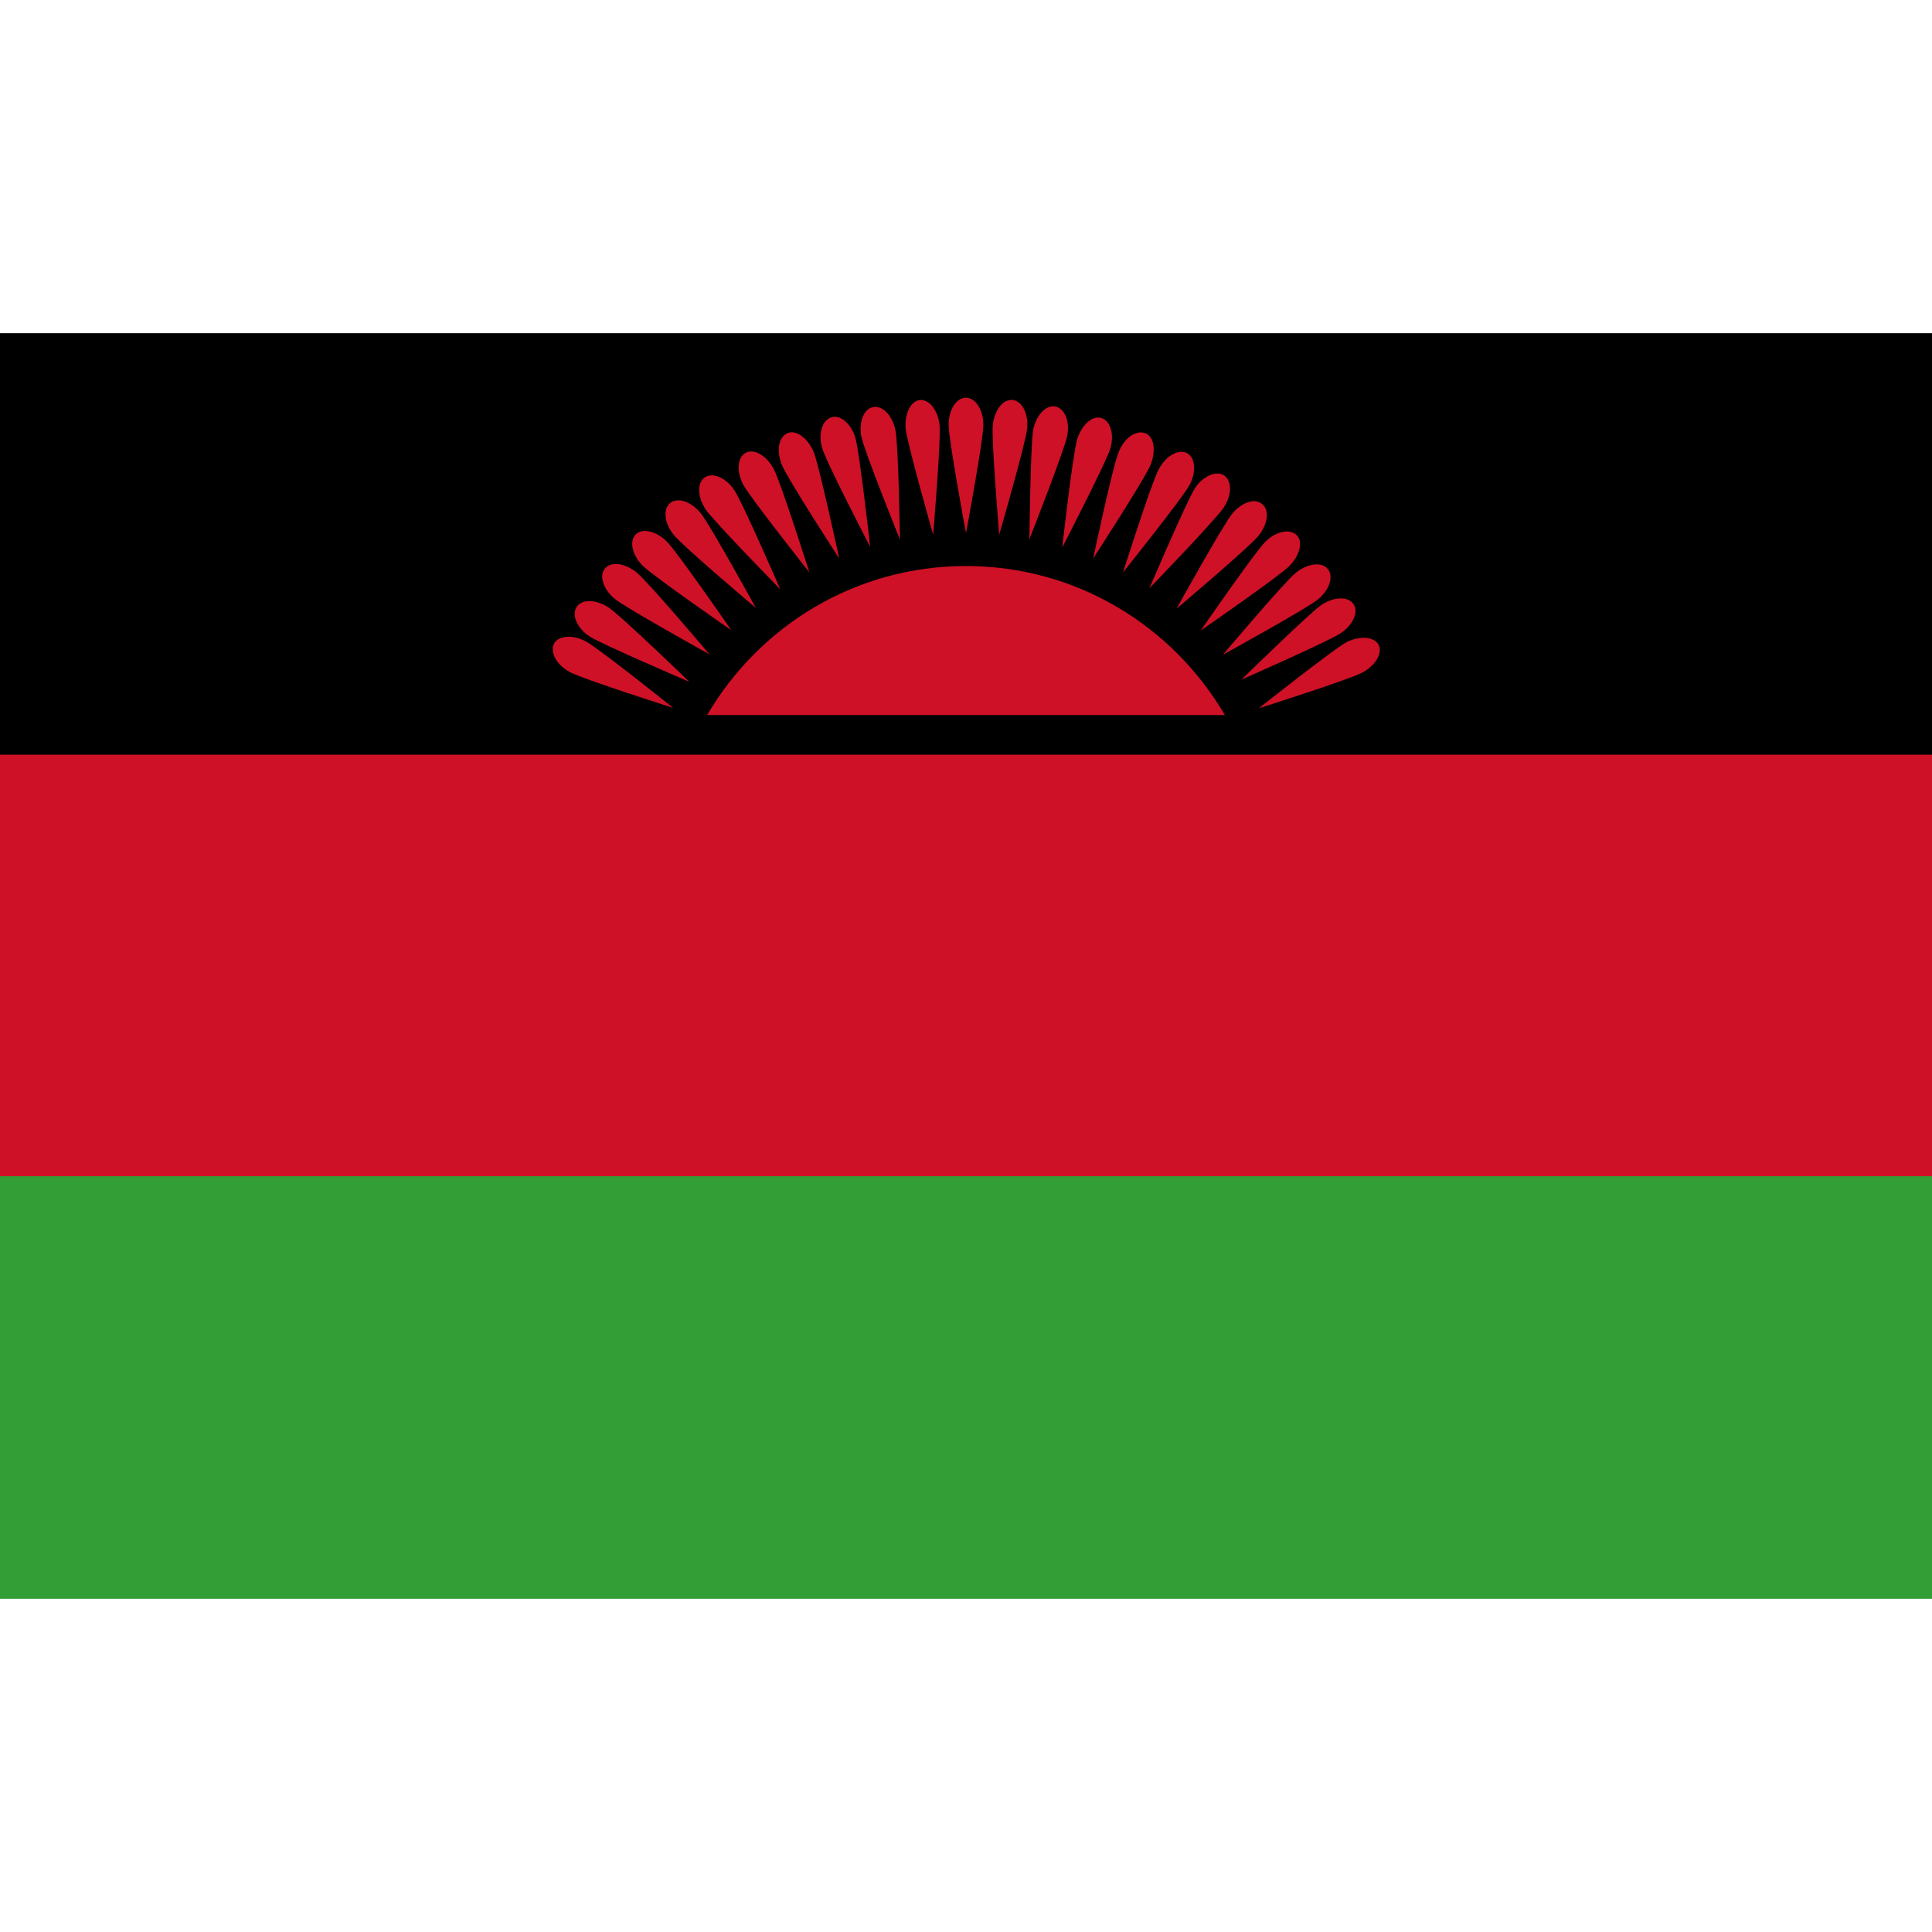 <?xml version="1.0" encoding="utf-8"?>
<!-- Generator: Adobe Illustrator 25.0.0, SVG Export Plug-In . SVG Version: 6.00 Build 0)  -->
<svg version="1.1" id="Layer_1" xmlns="http://www.w3.org/2000/svg" xmlns:xlink="http://www.w3.org/1999/xlink" x="0px" y="0px"
	 viewBox="0 0 512 512" style="enable-background:new 0 0 512 512;" xml:space="preserve">
<style type="text/css">
	.st0{fill:#CE1126;}
	.st1{fill:#339E35;}
</style>
<rect y="88.3" width="512" height="112"/>
<rect y="200" class="st0" width="512" height="112"/>
<rect y="311.7" class="st1" width="512" height="112"/>
<g>
	<path class="st0" d="M324.6,189.5c-13.8-23.6-39.3-39.5-68.6-39.5s-54.8,15.9-68.6,39.5H324.6z"/>
	<path class="st0" d="M260.6,112.6c0,4-4.6,28.7-4.6,28.7s-4.6-24.7-4.6-28.7c0-4,2-7.2,4.6-7.2
		C258.5,105.4,260.6,108.6,260.6,112.6z"/>
	<path class="st0" d="M341.7,150c-2.8,2.8-23.5,17.1-23.5,17.1s14.3-20.7,17.1-23.5c2.8-2.8,6.5-3.6,8.3-1.8
		C345.4,143.4,344.5,147.2,341.7,150z"/>
	<path class="st0" d="M176.7,143.5c2.8,2.8,17.1,23.5,17.1,23.5s-20.7-14.3-23.5-17.1c-2.8-2.8-3.6-6.5-1.8-8.3
		C170.2,139.9,173.9,140.7,176.7,143.5z"/>
	<path class="st0" d="M215.6,119.7c1.5,3.7,6.8,28.3,6.8,28.3s-13.7-21.1-15.2-24.8c-1.5-3.7-0.9-7.4,1.5-8.4
		C210.9,113.8,214,116,215.6,119.7z"/>
	<path class="st0" d="M304.9,123.2c-1.5,3.7-15.2,24.8-15.2,24.8s5.2-24.6,6.8-28.3c1.5-3.7,4.6-5.8,7-4.9S306.4,119.5,304.9,123.2z
		"/>
	<path class="st0" d="M237.3,114c0.8,3.9,1.2,29,1.2,29s-9.4-23.3-10.2-27.2c-0.8-3.9,0.6-7.4,3-7.9
		C233.8,107.3,236.5,110.1,237.3,114z"/>
	<path class="st0" d="M324.3,134.5c-2.2,3.3-19.7,21.4-19.7,21.4s9.9-23.1,12-26.4s5.7-4.9,7.8-3.5S326.5,131.2,324.3,134.5z"/>
	<path class="st0" d="M161.3,161c3.3,2.2,21.4,19.7,21.4,19.7s-23.1-9.9-26.4-12s-4.9-5.7-3.5-7.8C154.1,158.7,158,158.8,161.3,161z
		"/>
	<path class="st0" d="M194.6,129.9c2.2,3.3,12.2,26.3,12.2,26.3s-17.6-18-19.8-21.2c-2.2-3.3-2.3-7.1-0.2-8.5
		C188.9,125.1,192.4,126.6,194.6,129.9z"/>
	<path class="st0" d="M355.3,167.8C352,170,329,180.1,329,180.1s18-17.6,21.2-19.8c3.3-2.2,7.1-2.3,8.5-0.2
		C360.1,162.1,358.6,165.6,355.3,167.8z"/>
	<path class="st0" d="M282.8,115.6c-0.8,3.9-10,27.3-10,27.3s0.3-25.1,1-29c0.8-3.9,3.4-6.6,5.8-6.2
		C282.2,108.2,283.6,111.7,282.8,115.6z"/>
	<path class="st0" d="M285.5,116.3c-1.2,3.8-4,28.8-4,28.8s11.5-22.3,12.7-26.1c1.2-3.8,0.1-7.5-2.3-8.2
		C289.6,110,286.7,112.5,285.5,116.3z"/>
	<path class="st0" d="M197,128.5c1.9,3.5,17.5,23.2,17.5,23.2s-7.6-24-9.5-27.5c-1.9-3.5-5.2-5.4-7.4-4.2
		C195.4,121.2,195.1,125,197,128.5z"/>
	<path class="st0" d="M356.8,170.2c-3.5,1.9-23.2,17.5-23.2,17.5s24-7.6,27.5-9.5c3.5-1.9,5.4-5.2,4.2-7.4
		C364.1,168.7,360.3,168.4,356.8,170.2z"/>
	<path class="st0" d="M326.5,136.2c-2.5,3.1-14.7,25.1-14.7,25.1s19.2-16.2,21.7-19.3c2.5-3.1,3-6.8,1-8.4
		C332.6,131.9,329,133.1,326.5,136.2z"/>
	<path class="st0" d="M162.9,158.7c3.1,2.5,25.1,14.7,25.1,14.7s-16.2-19.2-19.3-21.7s-6.8-3-8.4-1
		C158.7,152.6,159.9,156.2,162.9,158.7z"/>
	<path class="st0" d="M240,113.6c0.4,3.9,7.3,28.1,7.3,28.1s2.1-25.1,1.7-29c-0.4-3.9-2.7-6.9-5.2-6.7
		C241.4,106.2,239.7,109.6,240,113.6z"/>
	<path class="st0" d="M263.1,112.7c-0.4,3.9,1.7,29,1.7,29s7-24.2,7.4-28.1s-1.3-7.3-3.8-7.6C265.8,105.7,263.5,108.7,263.1,112.7z"
		/>
	<path class="st0" d="M178.6,141.8c2.5,3.1,21.7,19.3,21.7,19.3s-12.1-22-14.6-25.1c-2.5-3.1-6.1-4.3-8.1-2.7
		C175.6,135,176.1,138.8,178.6,141.8z"/>
	<path class="st0" d="M343.4,151.8c-3.1,2.5-19.3,21.7-19.3,21.7s22-12.1,25.1-14.6s4.3-6.1,2.7-8.1
		C350.3,148.8,346.5,149.3,343.4,151.8z"/>
	<path class="st0" d="M307.1,124.3c-1.9,3.5-9.5,27.4-9.5,27.4s15.7-19.6,17.6-23.1c1.9-3.5,1.6-7.3-0.6-8.5
		C312.3,118.9,309,120.8,307.1,124.3z"/>
	<path class="st0" d="M151,178.1c3.5,1.9,27.4,9.5,27.4,9.5s-19.6-15.7-23.1-17.6c-3.5-1.9-7.3-1.6-8.5,0.6
		C145.7,172.9,147.5,176.2,151,178.1z"/>
	<path class="st0" d="M217.9,118.8c1.1,3.8,12.7,26.1,12.7,26.1s-2.8-25-3.9-28.8c-1.1-3.8-4-6.3-6.4-5.5
		C217.8,111.4,216.8,115.1,217.9,118.8z"/>
</g>
</svg>
